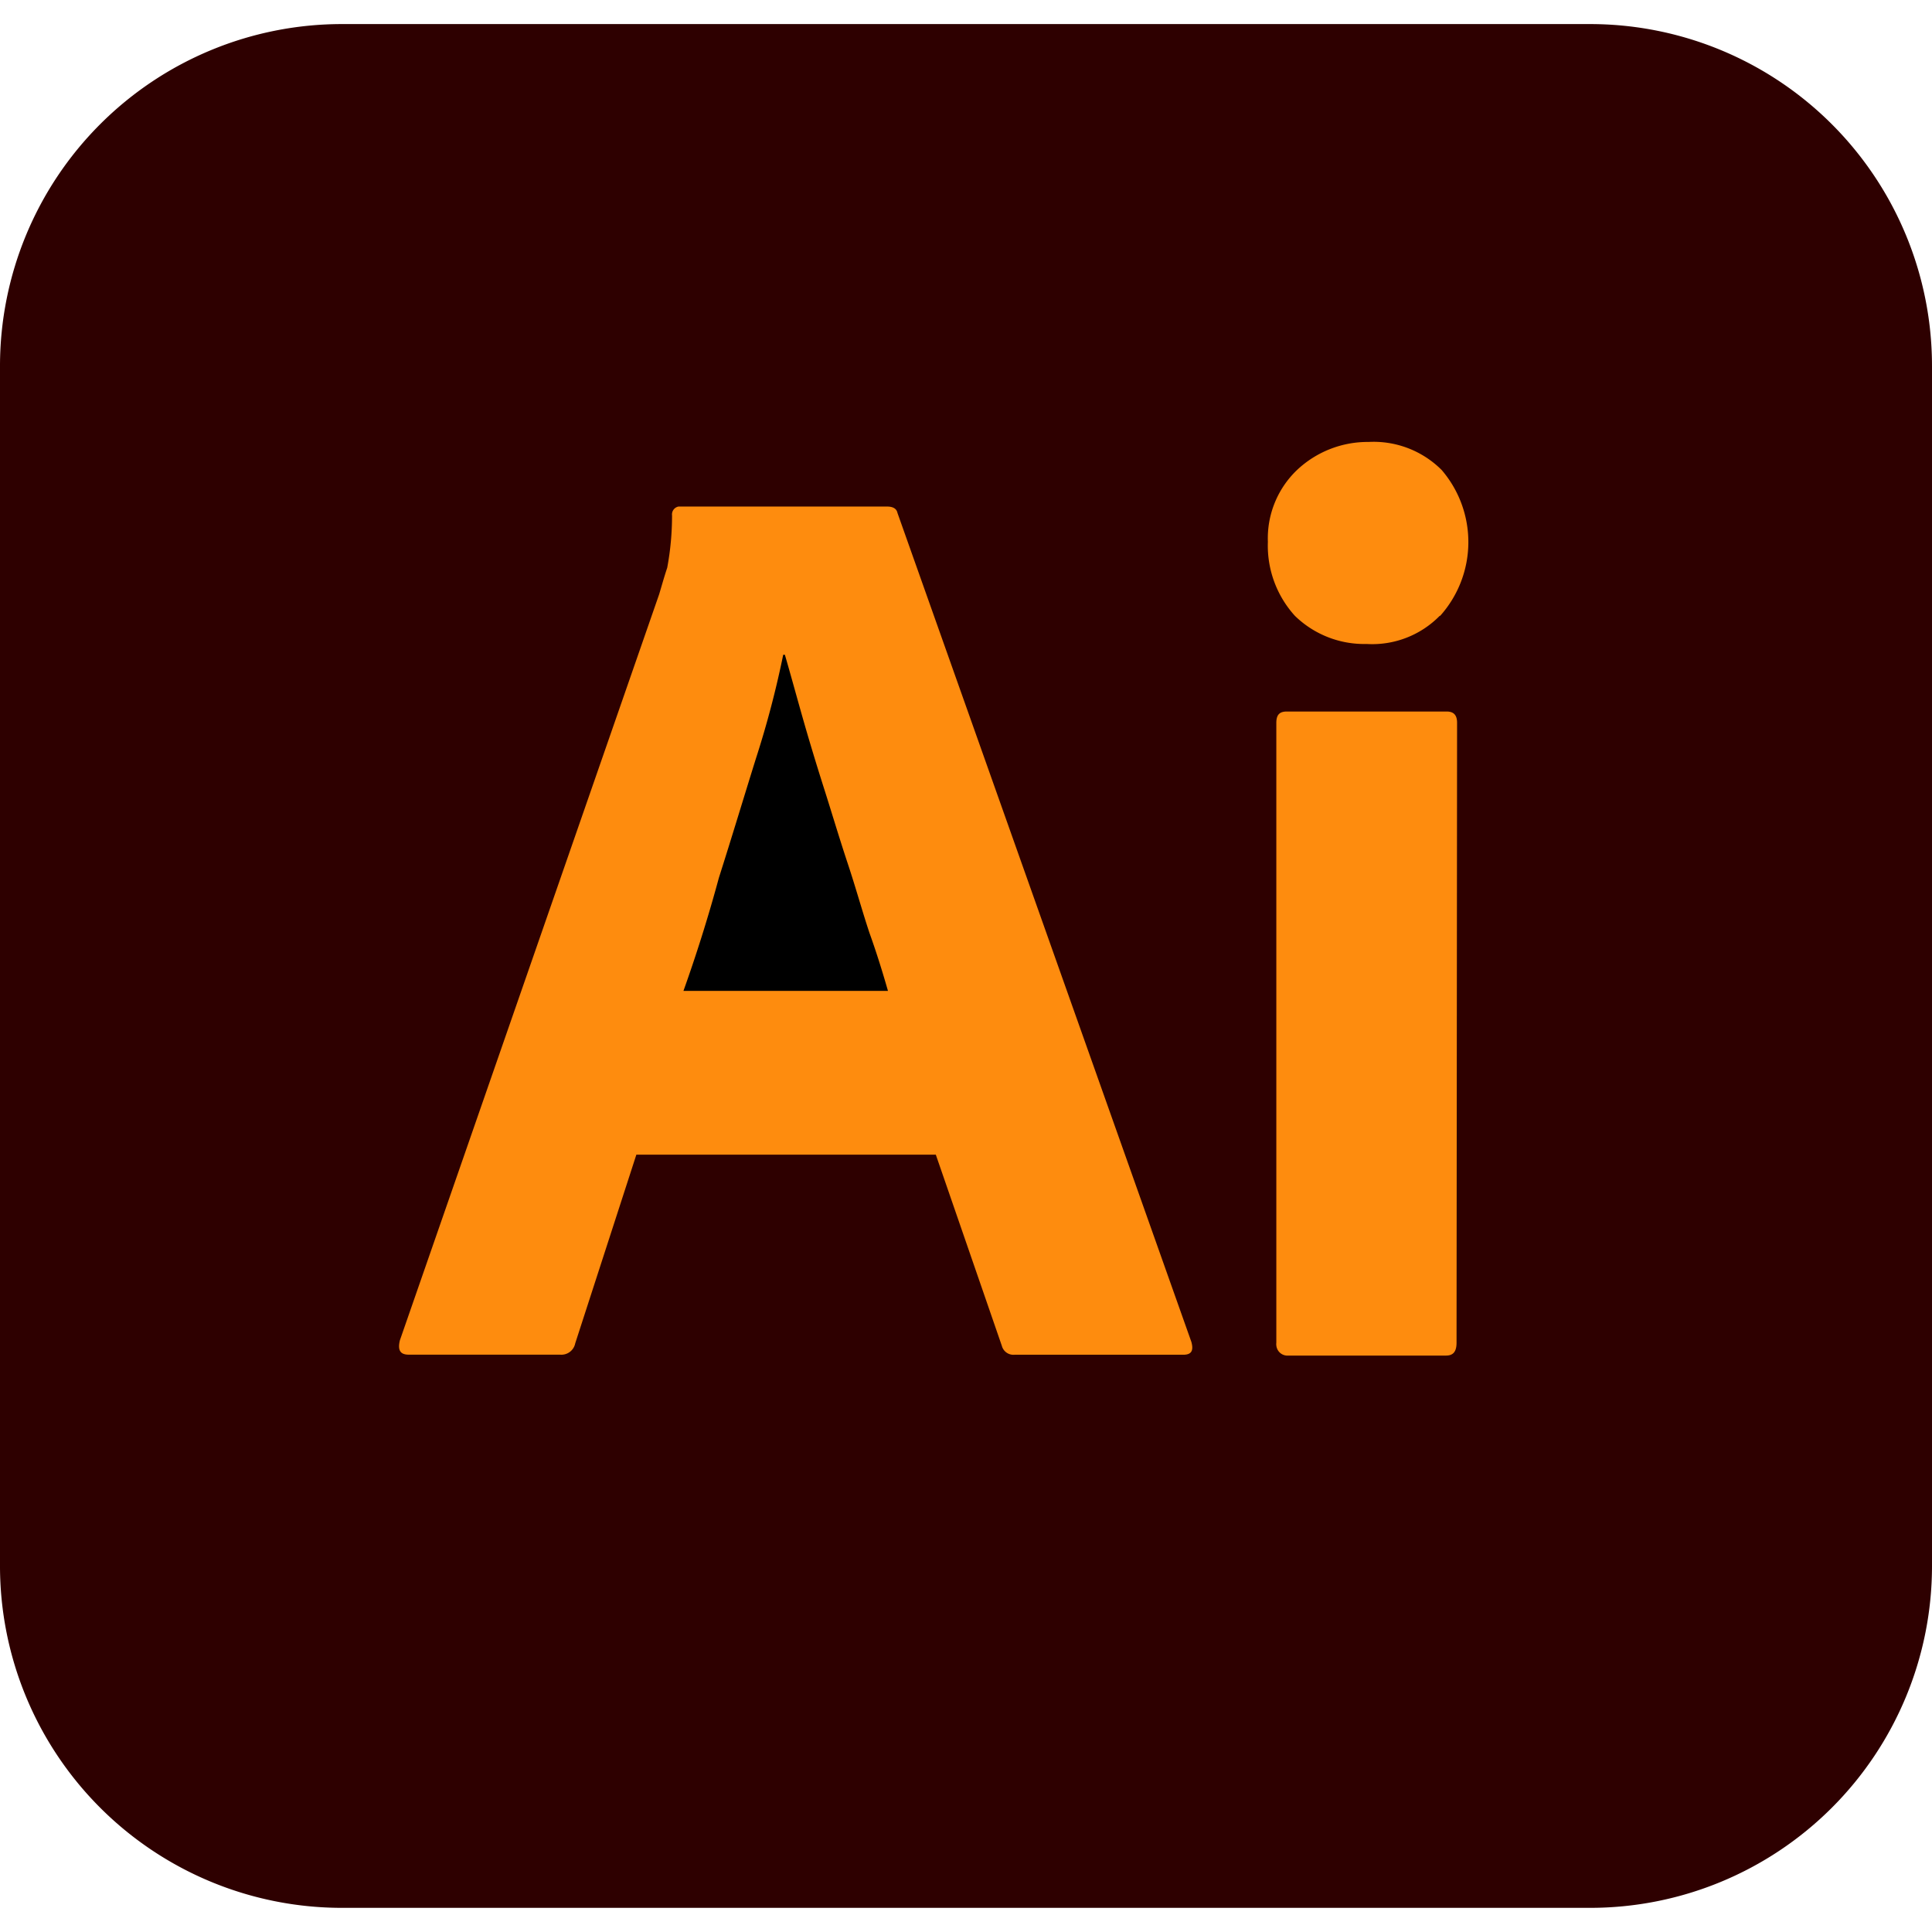 <svg xmlns="http://www.w3.org/2000/svg" viewBox="0 0 256 256">
  <g id="ai">
    <rect x="48.72" y="53.45" width="166.21" height="166.21" fill="#fe8c0e"/>
    <path d="M115.21,123.62c1,2.78,1.81,5.44,2.45,7.68H90.56c1.6-4.48,3.21-9.49,4.7-15,1.7-5.33,3.3-10.66,4.9-15.78a128.32,128.32,0,0,0,3.62-13.76H104c.75,2.56,1.5,5.33,2.35,8.32s1.82,6.19,2.87,9.49,2,6.51,3.1,9.82S114.25,120.74,115.21,123.62Z"/>
    <path d="M210.66,3.19H45.33A45.31,45.31,0,0,0,0,48.46v159a45.31,45.31,0,0,0,45.26,45.34h165.4A45.3,45.3,0,0,0,256,207.55v-159A45.31,45.31,0,0,0,210.74,3.19ZM156.75,179.51h-22.3a1.59,1.59,0,0,1-1.7-1.18L124,153H84.32L76.22,178a1.87,1.87,0,0,1-2,1.5H54.16c-1.17,0-1.48-.64-1.17-1.91L87.34,78.75c.32-1.06.64-2.23,1.07-3.52a37.57,37.57,0,0,0,.64-6.94,1.06,1.06,0,0,1,.86-1.17h27.62c.86,0,1.28.32,1.39.85L157.86,177.8c.33,1.18,0,1.71-1.06,1.71ZM193,177.92c0,1.16-.43,1.7-1.39,1.7H170.73a1.48,1.48,0,0,1-1.61-1.35,1.36,1.36,0,0,1,0-.35V95.78c0-1.07.43-1.5,1.39-1.5h21.17c1,0,1.39.53,1.39,1.5ZM190.77,81.6a12.52,12.52,0,0,1-9.7,3.73,13.15,13.15,0,0,1-9.49-3.73A13.84,13.84,0,0,1,168,71.79a12.52,12.52,0,0,1,3.85-9.5,13.65,13.65,0,0,1,9.49-3.73,12.75,12.75,0,0,1,9.7,3.73,14.66,14.66,0,0,1-.21,19.31Z" fill="#2e0000"/>
  </g>
</svg>
